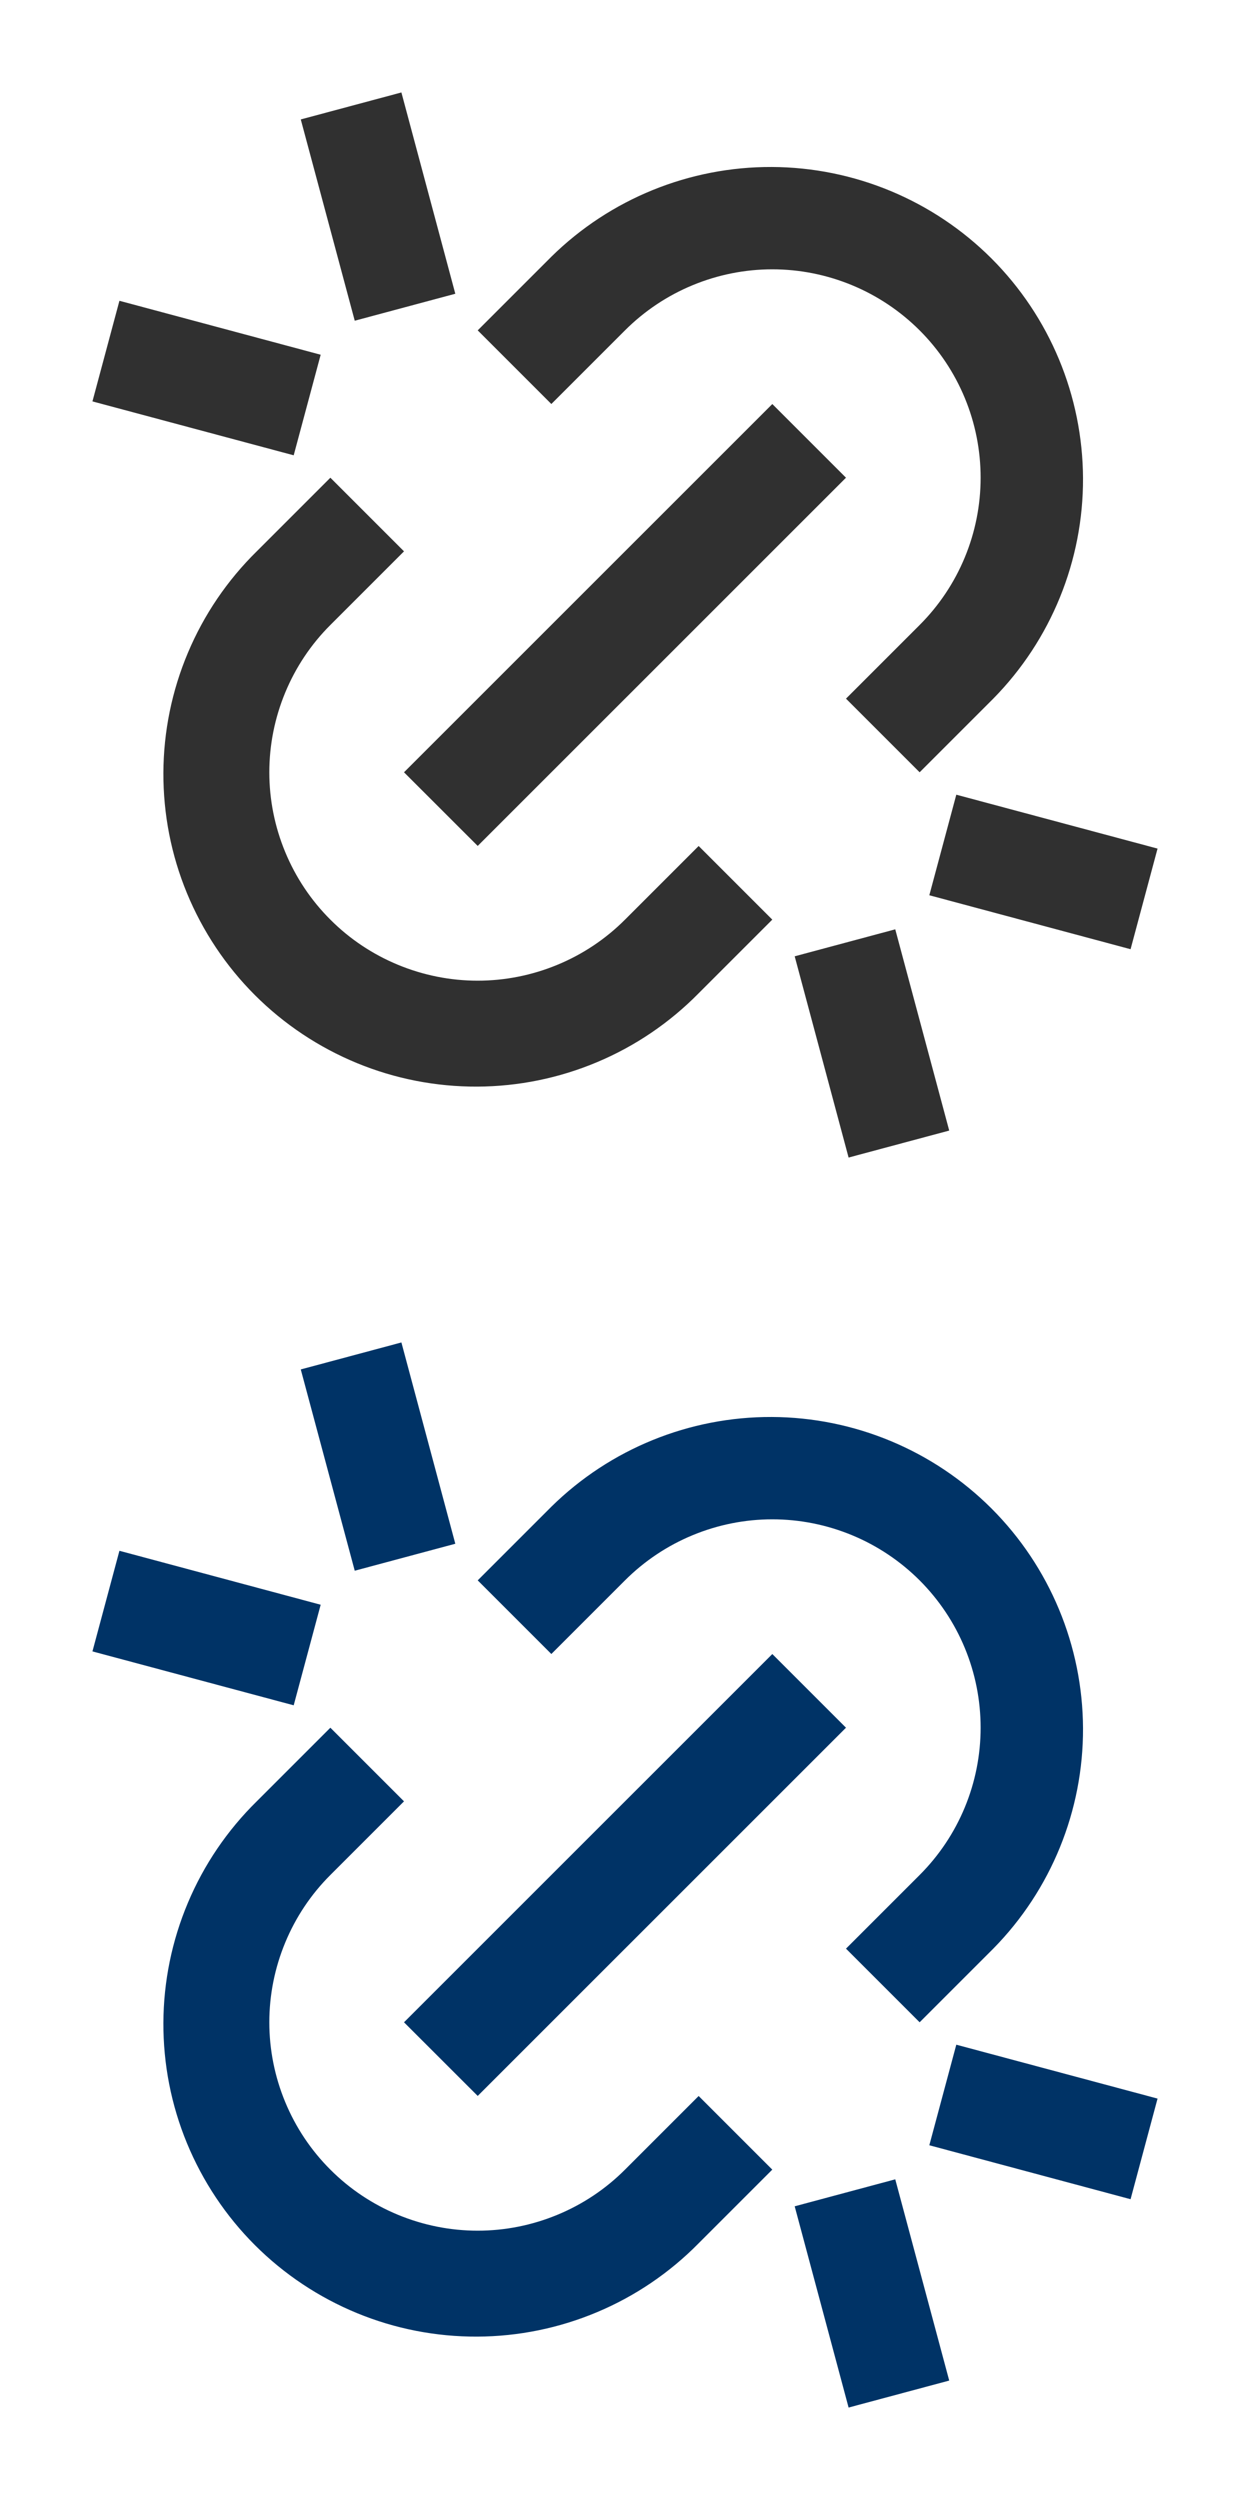 <svg width="24" height="48" viewBox="0 0 24 48" fill="none" xmlns="http://www.w3.org/2000/svg">
<path d="M17.657 14.828L16.243 13.414L17.657 12C18.028 11.629 18.323 11.188 18.524 10.702C18.725 10.217 18.828 9.697 18.828 9.172C18.828 8.646 18.725 8.126 18.524 7.641C18.323 7.155 18.028 6.714 17.657 6.343C17.285 5.972 16.845 5.677 16.359 5.476C15.874 5.275 15.354 5.171 14.828 5.171C14.303 5.171 13.783 5.275 13.298 5.476C12.812 5.677 12.371 5.972 12 6.343L10.586 7.757L9.172 6.343L10.586 4.929C11.714 3.819 13.236 3.2 14.818 3.206C16.401 3.213 17.917 3.844 19.037 4.963C20.156 6.083 20.787 7.599 20.794 9.182C20.8 10.764 20.181 12.286 19.071 13.414L17.657 14.828ZM14.828 17.657L13.414 19.071C12.858 19.636 12.197 20.085 11.467 20.392C10.737 20.7 9.953 20.86 9.161 20.863C8.369 20.866 7.584 20.713 6.852 20.411C6.12 20.109 5.454 19.666 4.894 19.106C4.334 18.546 3.891 17.88 3.589 17.148C3.287 16.416 3.134 15.631 3.137 14.839C3.14 14.047 3.3 13.263 3.608 12.533C3.915 11.803 4.364 11.142 4.929 10.586L6.343 9.172L7.757 10.586L6.343 12C5.971 12.371 5.677 12.812 5.476 13.298C5.275 13.783 5.171 14.303 5.171 14.829C5.171 15.354 5.275 15.874 5.476 16.359C5.677 16.845 5.971 17.286 6.343 17.657C6.714 18.029 7.155 18.323 7.641 18.524C8.126 18.725 8.646 18.829 9.171 18.829C9.697 18.829 10.217 18.725 10.702 18.524C11.188 18.323 11.629 18.029 12 17.657L13.414 16.243L14.828 17.657ZM14.828 7.757L16.243 9.172L9.172 16.242L7.757 14.828L14.828 7.758V7.757ZM5.775 2.293L7.707 1.775L8.742 5.64L6.811 6.158L5.775 2.294V2.293ZM15.258 18.361L17.189 17.843L18.225 21.707L16.293 22.225L15.258 18.361ZM2.293 5.775L6.157 6.811L5.639 8.742L1.775 7.707L2.293 5.775ZM18.361 15.258L22.225 16.293L21.707 18.225L17.843 17.189L18.361 15.258Z" fill="#303030"/>
<path d="M17.657 38.828L16.243 37.414L17.657 36C18.028 35.629 18.323 35.188 18.524 34.702C18.725 34.217 18.828 33.697 18.828 33.172C18.828 32.646 18.725 32.126 18.524 31.641C18.323 31.155 18.028 30.715 17.657 30.343C17.285 29.972 16.845 29.677 16.359 29.476C15.874 29.275 15.354 29.171 14.828 29.171C14.303 29.171 13.783 29.275 13.298 29.476C12.812 29.677 12.371 29.972 12 30.343L10.586 31.757L9.172 30.343L10.586 28.929C11.714 27.819 13.236 27.2 14.818 27.206C16.401 27.213 17.917 27.844 19.037 28.963C20.156 30.083 20.787 31.599 20.794 33.182C20.8 34.764 20.181 36.286 19.071 37.414L17.657 38.828ZM14.828 41.657L13.414 43.071C12.858 43.636 12.197 44.085 11.467 44.392C10.737 44.7 9.953 44.86 9.161 44.863C8.369 44.866 7.584 44.713 6.852 44.411C6.12 44.109 5.454 43.666 4.894 43.106C4.334 42.546 3.891 41.88 3.589 41.148C3.287 40.416 3.134 39.631 3.137 38.839C3.14 38.047 3.3 37.263 3.608 36.533C3.915 35.803 4.364 35.142 4.929 34.586L6.343 33.172L7.757 34.586L6.343 36C5.971 36.371 5.677 36.812 5.476 37.298C5.275 37.783 5.171 38.303 5.171 38.828C5.171 39.354 5.275 39.874 5.476 40.359C5.677 40.845 5.971 41.286 6.343 41.657C6.714 42.029 7.155 42.323 7.641 42.524C8.126 42.725 8.646 42.829 9.171 42.829C9.697 42.829 10.217 42.725 10.702 42.524C11.188 42.323 11.629 42.029 12 41.657L13.414 40.243L14.828 41.657ZM14.828 31.757L16.243 33.172L9.172 40.242L7.757 38.828L14.828 31.758V31.757ZM5.775 26.293L7.707 25.775L8.742 29.64L6.811 30.158L5.775 26.294V26.293ZM15.258 42.361L17.189 41.843L18.225 45.707L16.293 46.225L15.258 42.361ZM2.293 29.775L6.157 30.811L5.639 32.742L1.775 31.707L2.293 29.775ZM18.361 39.258L22.225 40.293L21.707 42.225L17.843 41.189L18.361 39.258Z" fill="#003366"/>
</svg>
